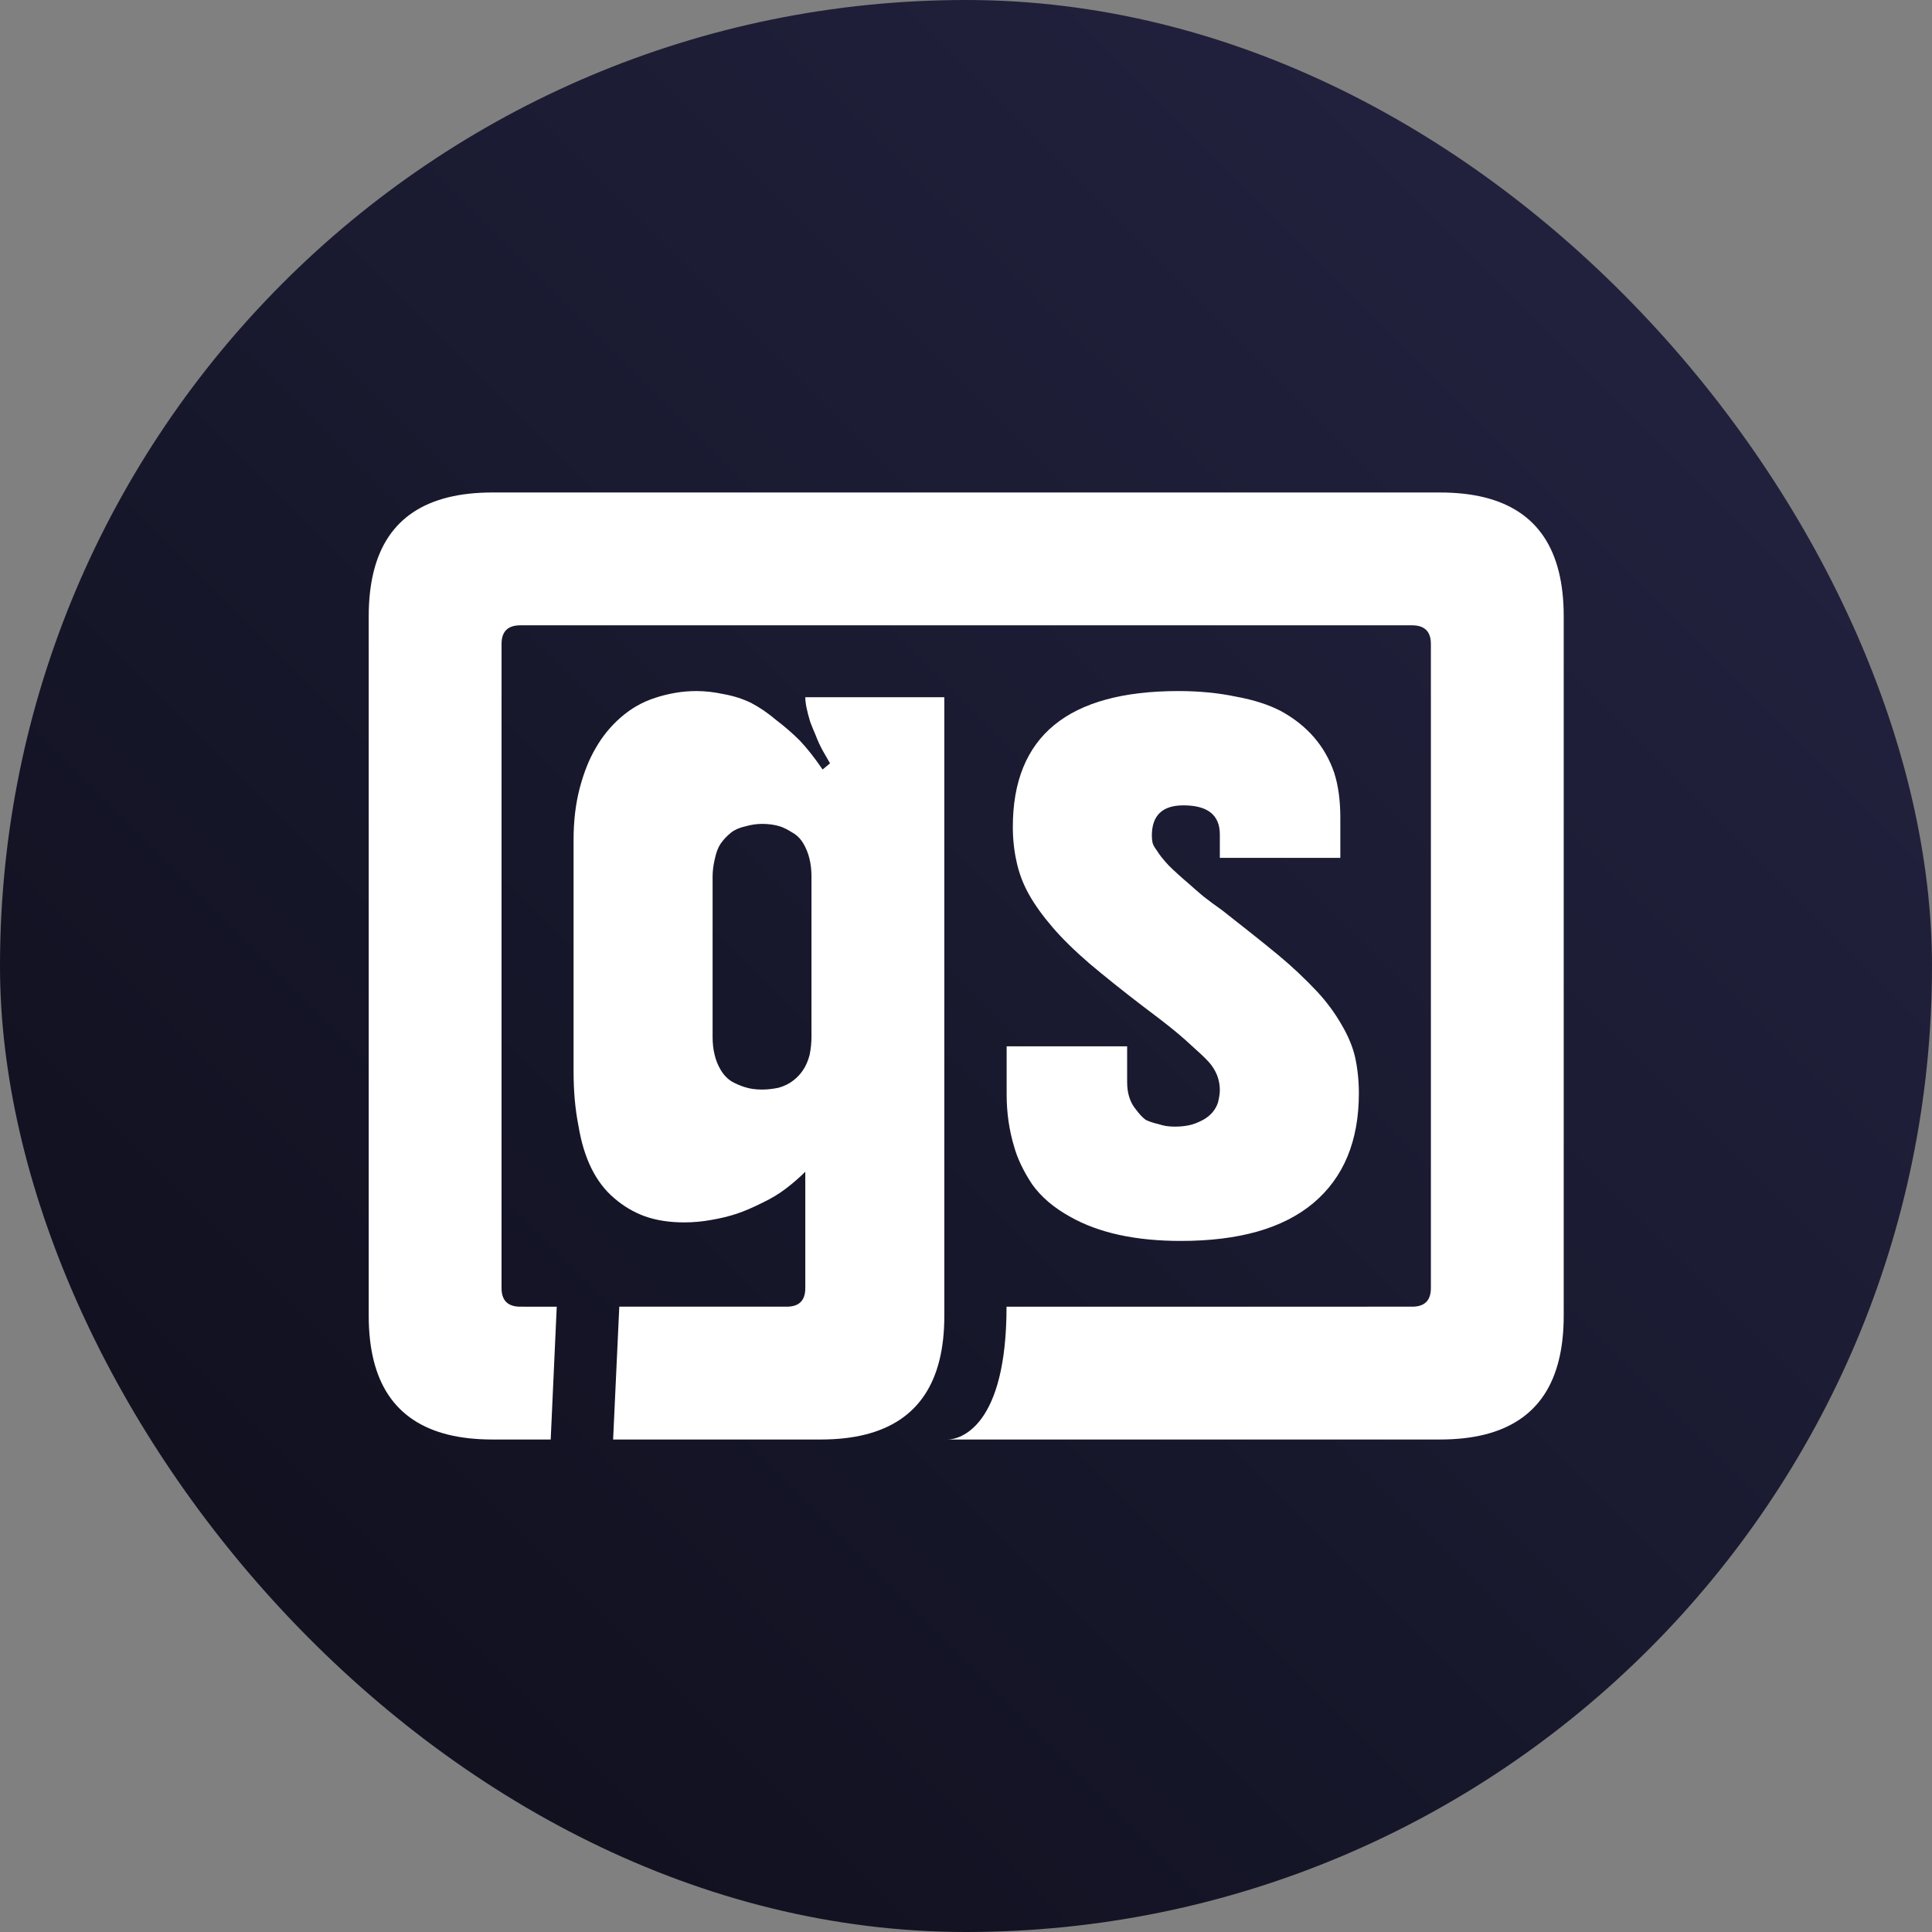 <svg viewBox="0 0 480 480" fill="none" xmlns="http://www.w3.org/2000/svg">
<rect x="0" y="0" width="480" height="480" fill="#808080" stroke="none"/>
<rect width="480" height="480" rx="240" fill="url(#paint0_linear_36_7)"/>
<path d="M152.326 357.642L153.861 324.64H195.467C198.537 324.64 200.072 323.105 200.072 320.035V291.114C198.639 292.547 197.053 293.928 195.313 295.258C193.573 296.589 191.628 297.766 189.479 298.789C187.023 300.017 184.873 300.938 183.031 301.552C181.189 302.166 179.09 302.678 176.736 303.087C174.485 303.496 172.233 303.701 169.981 303.701C166.297 303.701 163.021 303.189 160.156 302.166C157.392 301.143 154.884 299.659 152.633 297.714C148.027 293.826 145.059 287.839 143.728 279.755C143.319 277.708 143.012 275.559 142.807 273.308C142.602 271.057 142.5 268.652 142.5 266.093V208.684C142.5 203.977 143.012 199.679 144.035 195.79C145.059 191.902 146.389 188.576 148.027 185.813C149.665 182.948 151.712 180.44 154.168 178.291C156.727 176.04 159.593 174.403 162.765 173.379C164.301 172.868 165.938 172.458 167.678 172.151C169.418 171.844 171.209 171.691 173.052 171.691C175.201 171.691 177.453 171.947 179.807 172.458C182.161 172.868 184.413 173.584 186.562 174.607C188.711 175.733 190.81 177.166 192.857 178.905C195.006 180.543 196.951 182.231 198.691 183.971C200.533 185.915 202.426 188.32 204.371 191.185L206.213 189.65C205.702 188.729 205.087 187.655 204.371 186.427C203.655 185.097 203.092 183.869 202.682 182.743C202.273 181.822 201.812 180.696 201.301 179.366C200.891 178.036 200.584 176.859 200.379 175.835C200.175 174.812 200.072 173.942 200.072 173.226H234.616V326.942C234.616 335.129 232.978 341.678 229.703 346.59C226.428 351.502 221.515 354.777 214.964 356.414C211.689 357.233 208.004 357.642 203.91 357.642H152.326ZM201.608 257.651V217.741C201.608 214.569 200.942 211.857 199.612 209.605C198.895 208.377 197.974 207.456 196.848 206.842C195.722 206.126 194.699 205.614 193.778 205.307C192.447 204.898 190.963 204.693 189.325 204.693C187.995 204.693 186.613 204.898 185.18 205.307C183.747 205.614 182.57 206.126 181.649 206.842C180.626 207.661 179.756 208.582 179.039 209.605C178.425 210.526 177.965 211.703 177.657 213.136C177.248 214.773 177.043 216.308 177.043 217.741V257.651C177.043 260.823 177.709 263.535 179.039 265.786C179.756 267.014 180.677 267.987 181.803 268.703C182.929 269.317 184.003 269.777 185.027 270.084C186.255 270.494 187.688 270.698 189.325 270.698C190.656 270.698 192.038 270.545 193.471 270.238C194.904 269.829 196.132 269.215 197.155 268.396C198.076 267.68 198.844 266.861 199.458 265.94C200.175 264.917 200.738 263.637 201.147 262.102C201.454 260.567 201.608 259.084 201.608 257.651Z" fill="white"/>
<path d="M303.064 213.136V207.303C303.064 202.493 300.044 200.088 294.006 200.088C288.786 200.088 286.176 202.596 286.176 207.61C286.176 208.122 286.227 208.684 286.329 209.298C286.432 209.81 286.79 210.475 287.404 211.294C288.018 212.317 288.991 213.545 290.321 214.978C291.652 216.308 293.34 217.843 295.387 219.583C296.411 220.504 297.588 221.527 298.919 222.653C300.351 223.779 301.938 224.955 303.678 226.183C309.307 230.584 313.862 234.217 317.342 237.082C320.822 239.947 324.148 243.068 327.321 246.445C329.675 249.004 331.671 251.716 333.308 254.581C334.946 257.344 336.072 260.056 336.686 262.716C337.3 265.582 337.607 268.549 337.607 271.619C337.607 283.49 333.82 292.598 326.246 298.942C318.775 305.185 307.823 308.306 293.392 308.306C282.133 308.306 272.973 306.31 265.91 302.319C261.816 300.068 258.644 297.356 256.392 294.184C254.242 290.909 252.758 287.788 251.94 284.82C250.711 280.727 250.097 276.429 250.097 271.926V259.953H280.035V268.856C280.035 271.619 280.751 273.871 282.184 275.61C283.105 276.838 283.924 277.708 284.641 278.22C285.459 278.629 286.534 278.987 287.865 279.294C288.479 279.499 289.093 279.653 289.707 279.755C290.423 279.857 291.14 279.908 291.856 279.908C293.085 279.908 294.21 279.806 295.234 279.601C296.36 279.397 297.588 278.936 298.919 278.22C300.761 277.197 301.989 275.764 302.603 273.922C302.91 272.694 303.064 271.671 303.064 270.852C303.064 269.829 302.91 268.805 302.603 267.782C302.296 266.759 301.733 265.684 300.914 264.558C300.198 263.637 298.919 262.358 297.076 260.721C295.336 259.084 293.596 257.549 291.856 256.116C290.73 255.195 289.502 254.223 288.172 253.199C286.841 252.176 285.357 251.05 283.719 249.822C278.909 246.138 274.559 242.659 270.67 239.384C266.883 236.11 263.812 233.091 261.458 230.328C259.002 227.463 257.057 224.751 255.624 222.192C254.191 219.634 253.168 216.922 252.554 214.057C251.94 211.294 251.633 208.429 251.633 205.461C251.633 182.948 265.348 171.691 292.778 171.691C297.895 171.691 302.654 172.151 307.055 173.072C311.559 173.891 315.346 175.119 318.416 176.756C324.864 180.338 329.214 185.404 331.466 191.953C332.49 195.125 333.001 198.86 333.001 203.158V213.136H303.064Z" fill="white"/>
<path d="M138.321 324.642L136.821 357.642H122.357C118.263 357.642 114.525 357.233 111.25 356.414C104.699 354.777 99.786 351.502 96.511 346.59C93.236 341.678 91.607 335.079 91.607 326.892V153.106C91.607 144.92 93.236 138.32 96.511 133.408C99.786 128.496 104.699 125.222 111.25 123.584C114.525 122.766 118.263 122.356 122.357 122.356L357.75 122.357C361.844 122.357 365.582 122.766 368.857 123.584C375.408 125.222 380.321 128.496 383.596 133.408C386.871 138.32 388.5 144.92 388.5 153.107V326.892C388.5 335.079 386.871 341.678 383.596 346.59C380.321 351.502 375.408 354.777 368.857 356.414C365.582 357.233 361.844 357.642 357.75 357.642L235.393 357.642C238.607 357.642 250.071 354.428 250.071 324.642L350.86 324.64C353.93 324.64 355.5 323.105 355.5 320.035L355.5 159.964C355.5 156.894 353.93 155.359 350.86 155.359L129.248 155.359C126.177 155.359 124.607 156.894 124.607 159.964L124.607 320.035C124.607 323.105 126.177 324.64 129.248 324.64L138.321 324.642Z" fill="white"/>
<defs>
<linearGradient id="paint0_linear_36_7" x1="481.661" y1="1.286" x2="7.018" y2="475.929" gradientUnits="userSpaceOnUse">
<stop stop-color="#252545"/>
<stop offset="1" stop-color="#0D0D19"/>
</linearGradient>
</defs>
</svg>